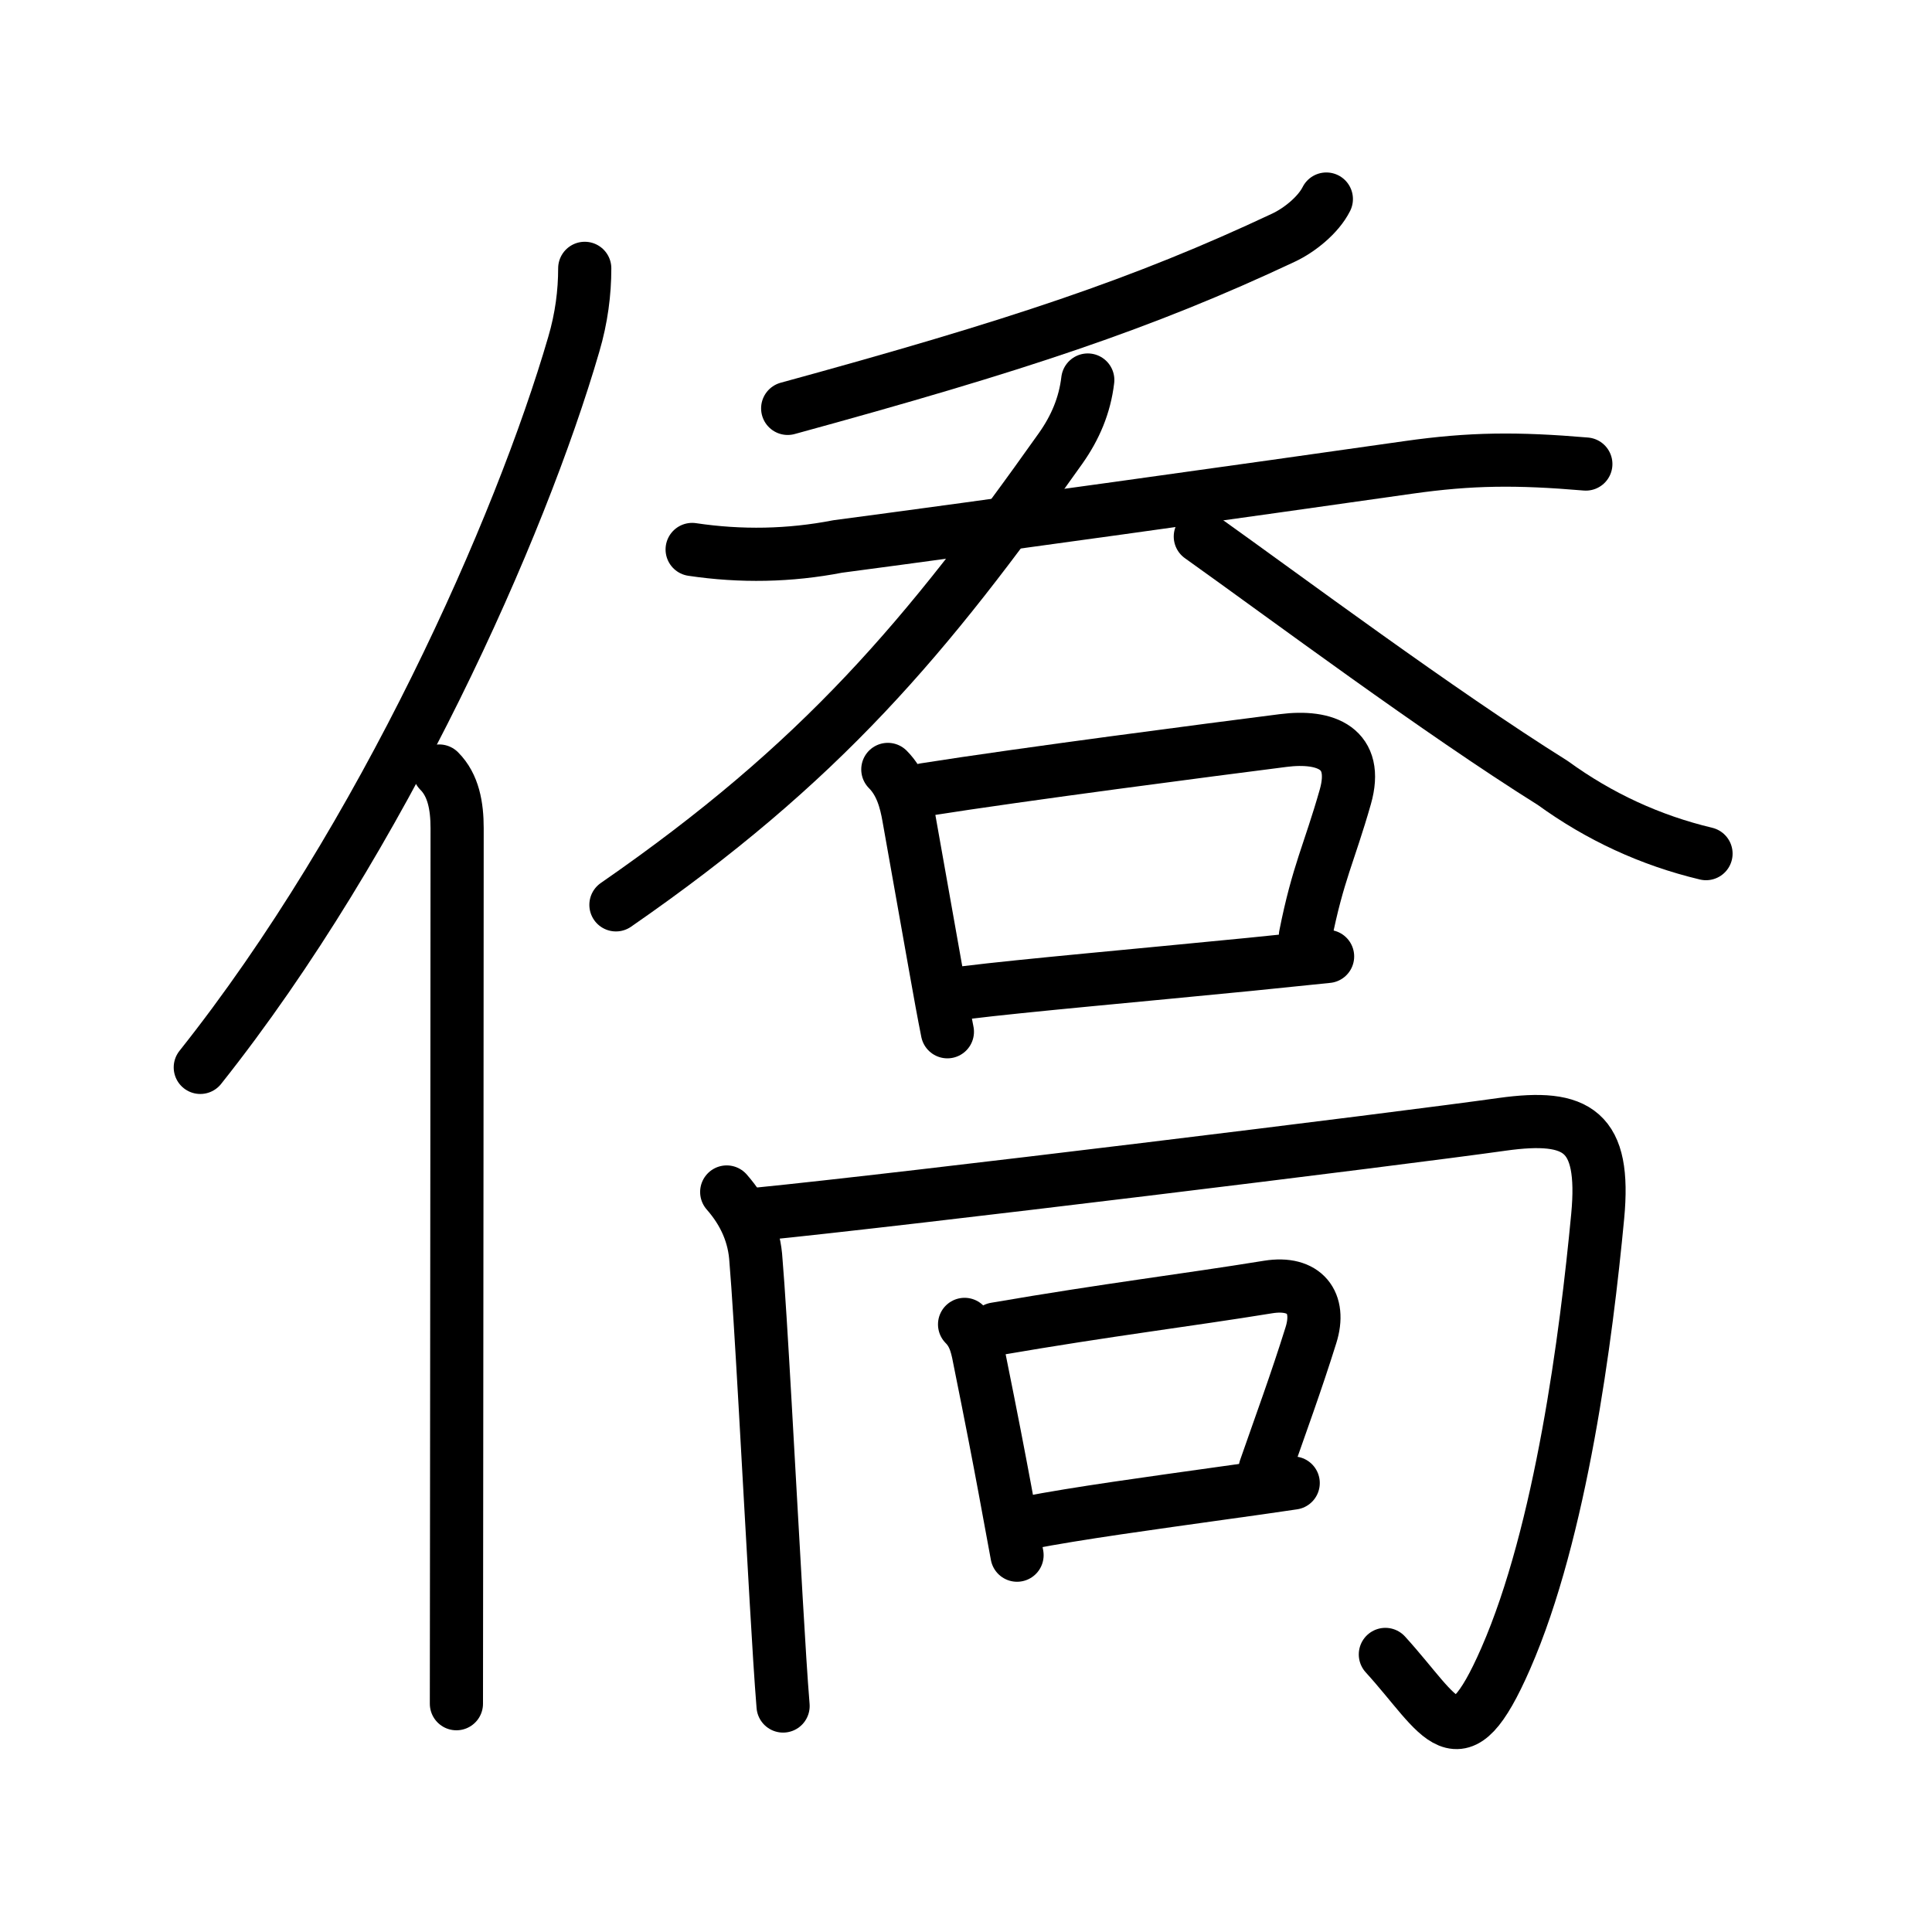 <svg xmlns="http://www.w3.org/2000/svg" width="109" height="109" viewBox="0 0 109 109"><g xmlns:kvg="http://kanjivg.tagaini.net" id="kvg:StrokePaths_050d1" style="fill:none;stroke:#000000;stroke-width:3;stroke-linecap:round;stroke-linejoin:round;"><g id="kvg:050d1" kvg:element="&#20689;"><g id="kvg:050d1-g1" kvg:element="&#20155;" kvg:variant="true" kvg:original="&#20154;" kvg:position="left" kvg:radical="general"><path id="kvg:050d1-s1" kvg:type="&#12754;" d="M32.99,15.14c0,1.36-0.18,2.8-0.62,4.29c-3,10.32-10.76,27.82-21.07,40.79"/><path id="kvg:050d1-s2" kvg:type="&#12753;" d="M24.78,43.5c0.8,0.8,1.01,1.97,1.01,3.23c0,9.62-0.02,27.21-0.03,39.27c0,4.26-0.01,7.84-0.01,10.12"/></g><g id="kvg:050d1-g2" kvg:element="&#21932;" kvg:position="right"><g id="kvg:050d1-g3" kvg:element="&#21585;" kvg:position="top"><g id="kvg:050d1-g4" kvg:element="&#22829;"><g id="kvg:050d1-g5" kvg:element="&#20031;"><path id="kvg:050d1-s3" kvg:type="&#12754;" d="M74.83,11.23c-0.45,0.9-1.52,1.76-2.42,2.18c-7.91,3.72-15.03,6.09-27.97,9.63"/></g><g id="kvg:050d1-g6" kvg:element="&#22823;"><path id="kvg:050d1-s4" kvg:type="&#12752;" d="M39.05,31c2.75,0.41,5.49,0.36,8.22-0.17c8.12-1.07,23.35-3.2,32.19-4.46c3.52-0.5,6.12-0.52,10.01-0.19"/><path id="kvg:050d1-s5" kvg:type="&#12754;" d="M61.37,21.44c-0.17,1.44-0.71,2.69-1.52,3.84C52.25,36,46.38,43,34.75,51.05"/><path id="kvg:050d1-s6" kvg:type="&#12751;" d="M67.72,30.27c4.87,3.47,13.41,9.85,19.88,13.9c2.63,1.91,5.51,3.24,8.65,3.99"/></g></g><g id="kvg:050d1-g7" kvg:element="&#21475;"><path id="kvg:050d1-s7" kvg:type="&#12753;" d="M50.09,43.41c0.75,0.75,1.02,1.77,1.18,2.69c0.5,2.83,1.02,5.76,1.52,8.55c0.23,1.3,0.45,2.51,0.66,3.56"/><path id="kvg:050d1-s8" kvg:type="&#12757;b" d="M52.17,44.55c5.57-0.88,16.22-2.26,20.22-2.77c2.42-0.31,4.29,0.44,3.51,3.18c-0.9,3.16-1.55,4.3-2.25,7.83"/><path id="kvg:050d1-s9" kvg:type="&#12752;b" d="M54.5,56c3.23-0.4,9.72-0.97,15.99-1.59c1.5-0.15,2.98-0.3,4.41-0.45"/></g></g><g id="kvg:050d1-g8" kvg:position="bottom"><g id="kvg:050d1-g9" kvg:element="&#20866;"><path id="kvg:050d1-s10" kvg:type="&#12753;" d="M41,67.25c1.02,1.16,1.57,2.45,1.65,3.87c0.26,3.02,0.74,12.25,1.14,19.13c0.14,2.41,0.27,4.54,0.39,6"/><path id="kvg:050d1-s11" kvg:type="&#12742;a" d="M42.75,68.5c8.1-0.8,36.22-4.25,42.02-5.07c4.25-0.59,5.82,0.38,5.37,5.18c-0.64,6.76-2.06,17.81-5.19,24.96c-2.7,6.17-3.58,3.3-6.79-0.23"/></g><g id="kvg:050d1-g10" kvg:element="&#21475;"><path id="kvg:050d1-s12" kvg:type="&#12753;" d="M54.42,74.72c0.62,0.62,0.73,1.39,0.88,2.15c0.64,3.17,1.04,5.25,1.39,7.13c0.23,1.24,0.44,2.4,0.69,3.74"/><path id="kvg:050d1-s13" kvg:type="&#12757;b" d="M56.16,74.98c6.46-1.11,10.71-1.61,15.39-2.37c2.06-0.33,2.99,0.88,2.41,2.72c-0.83,2.66-1.71,5.04-2.58,7.54"/><path id="kvg:050d1-s14" kvg:type="&#12752;b" d="M57.95,85.92c2.82-0.55,7.03-1.12,10.94-1.67c1.43-0.2,2.81-0.39,4.07-0.58"/></g></g></g></g></g></svg>